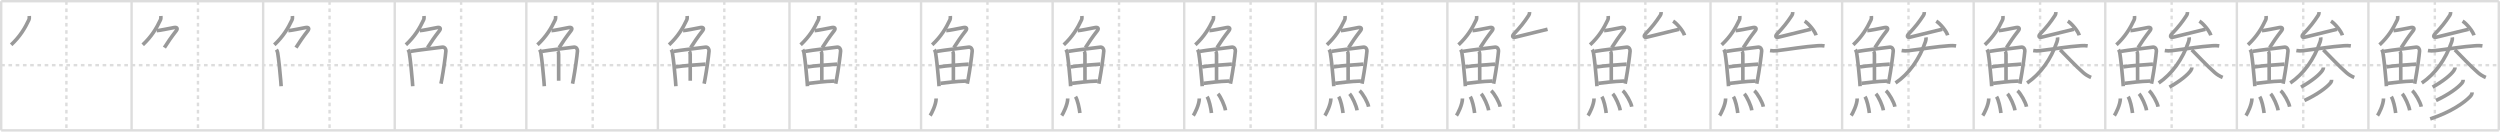 <svg width="2071px" height="109px" viewBox="0 0 2071 109" xmlns="http://www.w3.org/2000/svg" xmlns:xlink="http://www.w3.org/1999/xlink" xml:space="preserve" version="1.1" baseProfile="full">
<line x1="1" y1="1" x2="2070" y2="1" style="stroke:#ddd;stroke-width:2"></line>
<line x1="1" y1="1" x2="1" y2="108" style="stroke:#ddd;stroke-width:2"></line>
<line x1="1" y1="108" x2="2070" y2="108" style="stroke:#ddd;stroke-width:2"></line>
<line x1="2070" y1="1" x2="2070" y2="108" style="stroke:#ddd;stroke-width:2"></line>
<line x1="109" y1="1" x2="109" y2="108" style="stroke:#ddd;stroke-width:2"></line>
<line x1="218" y1="1" x2="218" y2="108" style="stroke:#ddd;stroke-width:2"></line>
<line x1="327" y1="1" x2="327" y2="108" style="stroke:#ddd;stroke-width:2"></line>
<line x1="436" y1="1" x2="436" y2="108" style="stroke:#ddd;stroke-width:2"></line>
<line x1="545" y1="1" x2="545" y2="108" style="stroke:#ddd;stroke-width:2"></line>
<line x1="654" y1="1" x2="654" y2="108" style="stroke:#ddd;stroke-width:2"></line>
<line x1="763" y1="1" x2="763" y2="108" style="stroke:#ddd;stroke-width:2"></line>
<line x1="872" y1="1" x2="872" y2="108" style="stroke:#ddd;stroke-width:2"></line>
<line x1="981" y1="1" x2="981" y2="108" style="stroke:#ddd;stroke-width:2"></line>
<line x1="1090" y1="1" x2="1090" y2="108" style="stroke:#ddd;stroke-width:2"></line>
<line x1="1199" y1="1" x2="1199" y2="108" style="stroke:#ddd;stroke-width:2"></line>
<line x1="1308" y1="1" x2="1308" y2="108" style="stroke:#ddd;stroke-width:2"></line>
<line x1="1417" y1="1" x2="1417" y2="108" style="stroke:#ddd;stroke-width:2"></line>
<line x1="1526" y1="1" x2="1526" y2="108" style="stroke:#ddd;stroke-width:2"></line>
<line x1="1635" y1="1" x2="1635" y2="108" style="stroke:#ddd;stroke-width:2"></line>
<line x1="1744" y1="1" x2="1744" y2="108" style="stroke:#ddd;stroke-width:2"></line>
<line x1="1853" y1="1" x2="1853" y2="108" style="stroke:#ddd;stroke-width:2"></line>
<line x1="1962" y1="1" x2="1962" y2="108" style="stroke:#ddd;stroke-width:2"></line>
<line x1="1" y1="54" x2="2070" y2="54" style="stroke:#ddd;stroke-width:2;stroke-dasharray:3 3"></line>
<line x1="55" y1="1" x2="55" y2="108" style="stroke:#ddd;stroke-width:2;stroke-dasharray:3 3"></line>
<line x1="164" y1="1" x2="164" y2="108" style="stroke:#ddd;stroke-width:2;stroke-dasharray:3 3"></line>
<line x1="273" y1="1" x2="273" y2="108" style="stroke:#ddd;stroke-width:2;stroke-dasharray:3 3"></line>
<line x1="382" y1="1" x2="382" y2="108" style="stroke:#ddd;stroke-width:2;stroke-dasharray:3 3"></line>
<line x1="491" y1="1" x2="491" y2="108" style="stroke:#ddd;stroke-width:2;stroke-dasharray:3 3"></line>
<line x1="600" y1="1" x2="600" y2="108" style="stroke:#ddd;stroke-width:2;stroke-dasharray:3 3"></line>
<line x1="709" y1="1" x2="709" y2="108" style="stroke:#ddd;stroke-width:2;stroke-dasharray:3 3"></line>
<line x1="818" y1="1" x2="818" y2="108" style="stroke:#ddd;stroke-width:2;stroke-dasharray:3 3"></line>
<line x1="927" y1="1" x2="927" y2="108" style="stroke:#ddd;stroke-width:2;stroke-dasharray:3 3"></line>
<line x1="1036" y1="1" x2="1036" y2="108" style="stroke:#ddd;stroke-width:2;stroke-dasharray:3 3"></line>
<line x1="1145" y1="1" x2="1145" y2="108" style="stroke:#ddd;stroke-width:2;stroke-dasharray:3 3"></line>
<line x1="1254" y1="1" x2="1254" y2="108" style="stroke:#ddd;stroke-width:2;stroke-dasharray:3 3"></line>
<line x1="1363" y1="1" x2="1363" y2="108" style="stroke:#ddd;stroke-width:2;stroke-dasharray:3 3"></line>
<line x1="1472" y1="1" x2="1472" y2="108" style="stroke:#ddd;stroke-width:2;stroke-dasharray:3 3"></line>
<line x1="1581" y1="1" x2="1581" y2="108" style="stroke:#ddd;stroke-width:2;stroke-dasharray:3 3"></line>
<line x1="1690" y1="1" x2="1690" y2="108" style="stroke:#ddd;stroke-width:2;stroke-dasharray:3 3"></line>
<line x1="1799" y1="1" x2="1799" y2="108" style="stroke:#ddd;stroke-width:2;stroke-dasharray:3 3"></line>
<line x1="1908" y1="1" x2="1908" y2="108" style="stroke:#ddd;stroke-width:2;stroke-dasharray:3 3"></line>
<line x1="2017" y1="1" x2="2017" y2="108" style="stroke:#ddd;stroke-width:2;stroke-dasharray:3 3"></line>
<path d="M24.24,13.25c0.08,1.08,0.12,2.26-0.35,3.26c-3.15,6.74-7.29,13.73-14.66,20.61" style="fill:none;stroke:#999;stroke-width:3"></path>

<path d="M133.24,13.25c0.08,1.08,0.12,2.26-0.35,3.26c-3.15,6.74-7.29,13.73-14.66,20.61" style="fill:none;stroke:#999;stroke-width:3"></path>
<path d="M129.89,25.38c1.69,0,10.82-1.88,14.25-2.54c2.45-0.46,3.42,0.66,1.77,2.76c-3.66,4.65-7.16,9.78-9.72,13.85" style="fill:none;stroke:#999;stroke-width:3"></path>

<path d="M242.24,13.25c0.08,1.08,0.12,2.26-0.35,3.26c-3.15,6.74-7.29,13.73-14.66,20.61" style="fill:none;stroke:#999;stroke-width:3"></path>
<path d="M238.89,25.38c1.69,0,10.82-1.88,14.25-2.54c2.45-0.46,3.42,0.66,1.77,2.76c-3.66,4.65-7.16,9.78-9.72,13.85" style="fill:none;stroke:#999;stroke-width:3"></path>
<path d="M228.97,41.09c0.53,0.78,0.96,1.71,1.07,2.75c0.81,4.94,1.88,14.92,2.53,23.07c0.13,1.59,0.24,3.11,0.33,4.51" style="fill:none;stroke:#999;stroke-width:3"></path>

<path d="M351.24,13.25c0.08,1.08,0.12,2.26-0.35,3.26c-3.15,6.74-7.29,13.73-14.66,20.61" style="fill:none;stroke:#999;stroke-width:3"></path>
<path d="M347.89,25.38c1.69,0,10.82-1.88,14.25-2.54c2.45-0.46,3.42,0.66,1.77,2.76c-3.66,4.65-7.16,9.78-9.72,13.85" style="fill:none;stroke:#999;stroke-width:3"></path>
<path d="M337.97,41.09c0.53,0.78,0.96,1.71,1.07,2.75c0.81,4.94,1.88,14.92,2.53,23.07c0.13,1.59,0.24,3.11,0.33,4.51" style="fill:none;stroke:#999;stroke-width:3"></path>
<path d="M339.97,42.57c7.49-1.26,16.65-2.2,26.41-3.5c2.07-0.28,3.11,1.73,3,3.1c-0.33,4.27-1.99,16.09-3.38,23.6c-0.25,1.35-0.49,2.55-0.71,3.56" style="fill:none;stroke:#999;stroke-width:3"></path>

<path d="M460.24,13.25c0.08,1.08,0.12,2.26-0.35,3.26c-3.15,6.74-7.29,13.73-14.66,20.61" style="fill:none;stroke:#999;stroke-width:3"></path>
<path d="M456.89,25.38c1.69,0,10.82-1.88,14.25-2.54c2.45-0.46,3.42,0.66,1.77,2.76c-3.66,4.65-7.16,9.78-9.72,13.85" style="fill:none;stroke:#999;stroke-width:3"></path>
<path d="M446.97,41.09c0.53,0.78,0.96,1.71,1.07,2.75c0.81,4.94,1.88,14.92,2.53,23.07c0.13,1.59,0.24,3.11,0.33,4.51" style="fill:none;stroke:#999;stroke-width:3"></path>
<path d="M448.97,42.57c7.49-1.26,16.65-2.2,26.41-3.5c2.07-0.28,3.11,1.73,3,3.1c-0.33,4.27-1.99,16.09-3.38,23.6c-0.25,1.35-0.49,2.55-0.71,3.56" style="fill:none;stroke:#999;stroke-width:3"></path>
<path d="M462.0,42.4c0.61,0.61,0.77,1.73,0.77,2.76c0,7.11,0.02,18.19,0.02,21.71" style="fill:none;stroke:#999;stroke-width:3"></path>

<path d="M569.24,13.25c0.08,1.08,0.12,2.26-0.35,3.26c-3.15,6.74-7.29,13.73-14.66,20.61" style="fill:none;stroke:#999;stroke-width:3"></path>
<path d="M565.89,25.38c1.69,0,10.82-1.88,14.25-2.54c2.45-0.46,3.42,0.66,1.77,2.76c-3.66,4.65-7.16,9.78-9.72,13.85" style="fill:none;stroke:#999;stroke-width:3"></path>
<path d="M555.97,41.09c0.53,0.78,0.96,1.71,1.07,2.75c0.81,4.94,1.88,14.92,2.53,23.07c0.13,1.59,0.24,3.11,0.33,4.51" style="fill:none;stroke:#999;stroke-width:3"></path>
<path d="M557.97,42.57c7.49-1.26,16.65-2.2,26.41-3.5c2.07-0.28,3.11,1.73,3,3.1c-0.33,4.27-1.99,16.09-3.38,23.6c-0.25,1.35-0.49,2.55-0.71,3.56" style="fill:none;stroke:#999;stroke-width:3"></path>
<path d="M571.0,42.4c0.61,0.61,0.77,1.73,0.77,2.76c0,7.11,0.02,18.19,0.02,21.71" style="fill:none;stroke:#999;stroke-width:3"></path>
<path d="M559.84,55.42c6.53-1.04,15.78-1.67,24.65-2.29" style="fill:none;stroke:#999;stroke-width:3"></path>

<path d="M678.24,13.25c0.08,1.08,0.12,2.26-0.35,3.26c-3.15,6.74-7.29,13.73-14.66,20.61" style="fill:none;stroke:#999;stroke-width:3"></path>
<path d="M674.89,25.38c1.69,0,10.82-1.88,14.25-2.54c2.45-0.46,3.42,0.66,1.77,2.76c-3.66,4.65-7.16,9.78-9.72,13.85" style="fill:none;stroke:#999;stroke-width:3"></path>
<path d="M664.97,41.09c0.53,0.78,0.96,1.71,1.07,2.75c0.81,4.94,1.88,14.92,2.53,23.07c0.13,1.59,0.24,3.11,0.33,4.51" style="fill:none;stroke:#999;stroke-width:3"></path>
<path d="M666.97,42.57c7.49-1.26,16.65-2.2,26.41-3.5c2.07-0.28,3.11,1.73,3,3.1c-0.33,4.27-1.99,16.09-3.38,23.6c-0.25,1.35-0.49,2.55-0.71,3.56" style="fill:none;stroke:#999;stroke-width:3"></path>
<path d="M680.0,42.4c0.61,0.61,0.77,1.73,0.77,2.76c0,7.11,0.02,18.19,0.02,21.71" style="fill:none;stroke:#999;stroke-width:3"></path>
<path d="M668.84,55.42c6.53-1.04,15.78-1.67,24.65-2.29" style="fill:none;stroke:#999;stroke-width:3"></path>
<path d="M670.04,69.03c5.39-0.54,12.21-1.65,21.35-1.89" style="fill:none;stroke:#999;stroke-width:3"></path>

<path d="M787.24,13.25c0.08,1.08,0.12,2.26-0.35,3.26c-3.15,6.74-7.29,13.73-14.66,20.61" style="fill:none;stroke:#999;stroke-width:3"></path>
<path d="M783.89,25.38c1.69,0,10.82-1.88,14.25-2.54c2.45-0.46,3.42,0.66,1.77,2.76c-3.66,4.65-7.16,9.78-9.72,13.85" style="fill:none;stroke:#999;stroke-width:3"></path>
<path d="M773.97,41.09c0.53,0.78,0.96,1.71,1.07,2.75c0.81,4.94,1.88,14.92,2.53,23.07c0.13,1.59,0.24,3.11,0.33,4.51" style="fill:none;stroke:#999;stroke-width:3"></path>
<path d="M775.97,42.57c7.49-1.26,16.65-2.2,26.41-3.5c2.07-0.28,3.11,1.73,3,3.1c-0.33,4.27-1.99,16.09-3.38,23.6c-0.25,1.35-0.49,2.55-0.71,3.56" style="fill:none;stroke:#999;stroke-width:3"></path>
<path d="M789.0,42.4c0.61,0.61,0.77,1.73,0.77,2.76c0,7.11,0.02,18.19,0.02,21.71" style="fill:none;stroke:#999;stroke-width:3"></path>
<path d="M777.84,55.42c6.53-1.04,15.78-1.67,24.65-2.29" style="fill:none;stroke:#999;stroke-width:3"></path>
<path d="M779.04,69.03c5.39-0.54,12.21-1.65,21.35-1.89" style="fill:none;stroke:#999;stroke-width:3"></path>
<path d="M775.51,81.57c0,5.13-3.94,12.72-4.97,14.18" style="fill:none;stroke:#999;stroke-width:3"></path>

<path d="M896.24,13.25c0.08,1.08,0.12,2.26-0.35,3.26c-3.15,6.74-7.29,13.73-14.66,20.61" style="fill:none;stroke:#999;stroke-width:3"></path>
<path d="M892.89,25.38c1.69,0,10.82-1.88,14.25-2.54c2.45-0.46,3.42,0.66,1.77,2.76c-3.66,4.65-7.16,9.78-9.72,13.85" style="fill:none;stroke:#999;stroke-width:3"></path>
<path d="M882.97,41.09c0.53,0.78,0.96,1.71,1.07,2.75c0.81,4.94,1.88,14.92,2.53,23.07c0.13,1.59,0.24,3.11,0.33,4.51" style="fill:none;stroke:#999;stroke-width:3"></path>
<path d="M884.97,42.57c7.49-1.26,16.65-2.2,26.41-3.5c2.07-0.28,3.11,1.73,3,3.1c-0.33,4.27-1.99,16.09-3.38,23.6c-0.25,1.35-0.49,2.55-0.71,3.56" style="fill:none;stroke:#999;stroke-width:3"></path>
<path d="M898.0,42.4c0.61,0.61,0.77,1.73,0.77,2.76c0,7.11,0.02,18.19,0.02,21.71" style="fill:none;stroke:#999;stroke-width:3"></path>
<path d="M886.84,55.42c6.53-1.04,15.78-1.67,24.65-2.29" style="fill:none;stroke:#999;stroke-width:3"></path>
<path d="M888.04,69.03c5.39-0.54,12.21-1.65,21.35-1.89" style="fill:none;stroke:#999;stroke-width:3"></path>
<path d="M884.51,81.57c0,5.13-3.94,12.72-4.97,14.18" style="fill:none;stroke:#999;stroke-width:3"></path>
<path d="M890.95,80.08c1.64,2.55,3.21,9.57,3.62,13.54" style="fill:none;stroke:#999;stroke-width:3"></path>

<path d="M1005.24,13.25c0.08,1.08,0.12,2.26-0.35,3.26c-3.15,6.74-7.29,13.73-14.66,20.61" style="fill:none;stroke:#999;stroke-width:3"></path>
<path d="M1001.89,25.38c1.69,0,10.82-1.88,14.25-2.54c2.45-0.46,3.42,0.66,1.77,2.76c-3.66,4.65-7.16,9.78-9.72,13.85" style="fill:none;stroke:#999;stroke-width:3"></path>
<path d="M991.97,41.09c0.53,0.78,0.96,1.71,1.07,2.75c0.81,4.94,1.88,14.92,2.53,23.07c0.13,1.59,0.24,3.11,0.33,4.51" style="fill:none;stroke:#999;stroke-width:3"></path>
<path d="M993.97,42.57c7.49-1.26,16.65-2.2,26.41-3.5c2.07-0.28,3.11,1.73,3,3.1c-0.33,4.27-1.99,16.09-3.38,23.6c-0.25,1.35-0.49,2.55-0.71,3.56" style="fill:none;stroke:#999;stroke-width:3"></path>
<path d="M1007.0,42.4c0.61,0.61,0.77,1.73,0.77,2.76c0,7.11,0.02,18.19,0.02,21.71" style="fill:none;stroke:#999;stroke-width:3"></path>
<path d="M995.84,55.42c6.53-1.04,15.78-1.67,24.65-2.29" style="fill:none;stroke:#999;stroke-width:3"></path>
<path d="M997.04,69.03c5.39-0.54,12.21-1.65,21.35-1.89" style="fill:none;stroke:#999;stroke-width:3"></path>
<path d="M993.51,81.57c0,5.13-3.94,12.72-4.97,14.18" style="fill:none;stroke:#999;stroke-width:3"></path>
<path d="M999.95,80.08c1.64,2.55,3.21,9.57,3.62,13.54" style="fill:none;stroke:#999;stroke-width:3"></path>
<path d="M1009.0,77.69c2.18,2.42,5.64,9.95,6.19,13.71" style="fill:none;stroke:#999;stroke-width:3"></path>

<path d="M1114.24,13.25c0.08,1.08,0.12,2.26-0.35,3.26c-3.15,6.74-7.29,13.73-14.66,20.61" style="fill:none;stroke:#999;stroke-width:3"></path>
<path d="M1110.89,25.38c1.69,0,10.82-1.88,14.25-2.54c2.45-0.46,3.42,0.66,1.77,2.76c-3.66,4.65-7.16,9.78-9.72,13.85" style="fill:none;stroke:#999;stroke-width:3"></path>
<path d="M1100.97,41.09c0.53,0.78,0.96,1.71,1.07,2.75c0.81,4.94,1.88,14.92,2.53,23.07c0.13,1.59,0.24,3.11,0.33,4.51" style="fill:none;stroke:#999;stroke-width:3"></path>
<path d="M1102.97,42.57c7.49-1.26,16.65-2.2,26.41-3.5c2.07-0.28,3.11,1.73,3,3.1c-0.33,4.27-1.99,16.09-3.38,23.6c-0.25,1.35-0.49,2.55-0.71,3.56" style="fill:none;stroke:#999;stroke-width:3"></path>
<path d="M1116.0,42.4c0.61,0.61,0.77,1.73,0.77,2.76c0,7.11,0.02,18.19,0.02,21.71" style="fill:none;stroke:#999;stroke-width:3"></path>
<path d="M1104.84,55.42c6.53-1.04,15.78-1.67,24.65-2.29" style="fill:none;stroke:#999;stroke-width:3"></path>
<path d="M1106.04,69.03c5.39-0.54,12.21-1.65,21.35-1.89" style="fill:none;stroke:#999;stroke-width:3"></path>
<path d="M1102.51,81.57c0,5.13-3.94,12.72-4.97,14.18" style="fill:none;stroke:#999;stroke-width:3"></path>
<path d="M1108.95,80.08c1.64,2.55,3.21,9.57,3.62,13.54" style="fill:none;stroke:#999;stroke-width:3"></path>
<path d="M1118.0,77.69c2.18,2.42,5.64,9.95,6.19,13.71" style="fill:none;stroke:#999;stroke-width:3"></path>
<path d="M1126.3,75.12c2.63,2.34,6.79,9.64,7.45,13.28" style="fill:none;stroke:#999;stroke-width:3"></path>

<path d="M1223.24,13.25c0.08,1.08,0.12,2.26-0.35,3.26c-3.15,6.74-7.29,13.73-14.66,20.61" style="fill:none;stroke:#999;stroke-width:3"></path>
<path d="M1219.89,25.38c1.69,0,10.82-1.88,14.25-2.54c2.45-0.46,3.42,0.66,1.77,2.76c-3.66,4.65-7.16,9.78-9.72,13.85" style="fill:none;stroke:#999;stroke-width:3"></path>
<path d="M1209.97,41.09c0.53,0.78,0.96,1.71,1.07,2.75c0.81,4.94,1.88,14.92,2.53,23.07c0.13,1.59,0.24,3.11,0.33,4.51" style="fill:none;stroke:#999;stroke-width:3"></path>
<path d="M1211.97,42.57c7.49-1.26,16.65-2.2,26.41-3.5c2.07-0.28,3.11,1.73,3,3.1c-0.33,4.27-1.99,16.09-3.38,23.6c-0.25,1.35-0.49,2.55-0.71,3.56" style="fill:none;stroke:#999;stroke-width:3"></path>
<path d="M1225.0,42.4c0.61,0.61,0.77,1.73,0.77,2.76c0,7.11,0.02,18.19,0.02,21.71" style="fill:none;stroke:#999;stroke-width:3"></path>
<path d="M1213.84,55.42c6.53-1.04,15.78-1.67,24.65-2.29" style="fill:none;stroke:#999;stroke-width:3"></path>
<path d="M1215.04,69.03c5.39-0.54,12.21-1.65,21.35-1.89" style="fill:none;stroke:#999;stroke-width:3"></path>
<path d="M1211.51,81.57c0,5.13-3.94,12.72-4.97,14.18" style="fill:none;stroke:#999;stroke-width:3"></path>
<path d="M1217.95,80.08c1.64,2.55,3.21,9.57,3.62,13.54" style="fill:none;stroke:#999;stroke-width:3"></path>
<path d="M1227.0,77.69c2.18,2.42,5.64,9.95,6.19,13.71" style="fill:none;stroke:#999;stroke-width:3"></path>
<path d="M1235.3,75.12c2.63,2.34,6.79,9.64,7.45,13.28" style="fill:none;stroke:#999;stroke-width:3"></path>
<path d="M1267.12,10c0,1-0.24,2-0.85,2.92c-3.67,5.59-6.52,9.2-12.27,15.33c-1.48,1.58-1.15,3.13,1.29,2.55C1262.88,29,1273.42,26.39,1282.0,24.22" style="fill:none;stroke:#999;stroke-width:3"></path>

<path d="M1332.24,13.25c0.08,1.08,0.12,2.26-0.35,3.26c-3.15,6.74-7.29,13.73-14.66,20.61" style="fill:none;stroke:#999;stroke-width:3"></path>
<path d="M1328.89,25.38c1.69,0,10.82-1.88,14.25-2.54c2.45-0.46,3.42,0.66,1.77,2.76c-3.66,4.65-7.16,9.78-9.72,13.85" style="fill:none;stroke:#999;stroke-width:3"></path>
<path d="M1318.97,41.09c0.53,0.78,0.96,1.71,1.07,2.75c0.81,4.94,1.88,14.92,2.53,23.07c0.13,1.59,0.24,3.11,0.33,4.51" style="fill:none;stroke:#999;stroke-width:3"></path>
<path d="M1320.97,42.57c7.49-1.26,16.65-2.2,26.41-3.5c2.07-0.28,3.11,1.73,3,3.1c-0.33,4.27-1.99,16.09-3.38,23.6c-0.25,1.35-0.49,2.55-0.71,3.56" style="fill:none;stroke:#999;stroke-width:3"></path>
<path d="M1334.0,42.4c0.61,0.61,0.77,1.73,0.77,2.76c0,7.11,0.02,18.19,0.02,21.71" style="fill:none;stroke:#999;stroke-width:3"></path>
<path d="M1322.84,55.42c6.53-1.04,15.78-1.67,24.65-2.29" style="fill:none;stroke:#999;stroke-width:3"></path>
<path d="M1324.04,69.03c5.39-0.54,12.21-1.65,21.35-1.89" style="fill:none;stroke:#999;stroke-width:3"></path>
<path d="M1320.51,81.57c0,5.13-3.94,12.72-4.97,14.18" style="fill:none;stroke:#999;stroke-width:3"></path>
<path d="M1326.95,80.08c1.64,2.55,3.21,9.57,3.62,13.54" style="fill:none;stroke:#999;stroke-width:3"></path>
<path d="M1336.0,77.69c2.18,2.42,5.64,9.95,6.19,13.71" style="fill:none;stroke:#999;stroke-width:3"></path>
<path d="M1344.3,75.12c2.63,2.34,6.79,9.64,7.45,13.28" style="fill:none;stroke:#999;stroke-width:3"></path>
<path d="M1376.12,10c0,1-0.24,2-0.85,2.92c-3.67,5.59-6.52,9.2-12.27,15.33c-1.48,1.58-1.15,3.13,1.29,2.55C1371.88,29,1382.42,26.39,1391.0,24.22" style="fill:none;stroke:#999;stroke-width:3"></path>
<path d="M1386.0,17.5c3.33,2.07,8.6,8.52,9.43,11.74" style="fill:none;stroke:#999;stroke-width:3"></path>

<path d="M1441.24,13.25c0.08,1.08,0.12,2.26-0.35,3.26c-3.15,6.74-7.29,13.73-14.66,20.61" style="fill:none;stroke:#999;stroke-width:3"></path>
<path d="M1437.89,25.38c1.69,0,10.82-1.88,14.25-2.54c2.45-0.46,3.42,0.66,1.77,2.76c-3.66,4.65-7.16,9.78-9.72,13.85" style="fill:none;stroke:#999;stroke-width:3"></path>
<path d="M1427.97,41.09c0.53,0.78,0.96,1.71,1.07,2.75c0.81,4.94,1.88,14.92,2.53,23.07c0.13,1.59,0.24,3.11,0.33,4.51" style="fill:none;stroke:#999;stroke-width:3"></path>
<path d="M1429.97,42.57c7.49-1.26,16.65-2.2,26.41-3.5c2.07-0.28,3.11,1.73,3,3.1c-0.33,4.27-1.99,16.09-3.38,23.6c-0.25,1.35-0.49,2.55-0.71,3.56" style="fill:none;stroke:#999;stroke-width:3"></path>
<path d="M1443.0,42.4c0.61,0.61,0.77,1.73,0.77,2.76c0,7.11,0.02,18.19,0.02,21.71" style="fill:none;stroke:#999;stroke-width:3"></path>
<path d="M1431.84,55.42c6.53-1.04,15.78-1.67,24.65-2.29" style="fill:none;stroke:#999;stroke-width:3"></path>
<path d="M1433.04,69.03c5.39-0.54,12.21-1.65,21.35-1.89" style="fill:none;stroke:#999;stroke-width:3"></path>
<path d="M1429.51,81.57c0,5.13-3.94,12.72-4.97,14.18" style="fill:none;stroke:#999;stroke-width:3"></path>
<path d="M1435.95,80.08c1.64,2.55,3.21,9.57,3.62,13.54" style="fill:none;stroke:#999;stroke-width:3"></path>
<path d="M1445.0,77.69c2.18,2.42,5.64,9.95,6.19,13.71" style="fill:none;stroke:#999;stroke-width:3"></path>
<path d="M1453.3,75.12c2.63,2.34,6.79,9.64,7.45,13.28" style="fill:none;stroke:#999;stroke-width:3"></path>
<path d="M1485.12,10c0,1-0.24,2-0.85,2.92c-3.67,5.59-6.52,9.2-12.27,15.33c-1.48,1.58-1.15,3.13,1.29,2.55C1480.88,29,1491.42,26.39,1500.0,24.22" style="fill:none;stroke:#999;stroke-width:3"></path>
<path d="M1495.0,17.5c3.33,2.07,8.6,8.52,9.43,11.74" style="fill:none;stroke:#999;stroke-width:3"></path>
<path d="M1466.3,41.88c2.08,0.34,3.85,0.33,5.94,0.07c11.52-1.38,22.54-3.36,33.63-4.07c1.86-0.12,3.75-0.13,5.57,0.14" style="fill:none;stroke:#999;stroke-width:3"></path>

<path d="M1550.24,13.25c0.08,1.08,0.12,2.26-0.35,3.26c-3.15,6.74-7.29,13.73-14.66,20.61" style="fill:none;stroke:#999;stroke-width:3"></path>
<path d="M1546.89,25.38c1.69,0,10.82-1.88,14.25-2.54c2.45-0.46,3.42,0.66,1.77,2.76c-3.66,4.65-7.16,9.78-9.72,13.85" style="fill:none;stroke:#999;stroke-width:3"></path>
<path d="M1536.97,41.09c0.53,0.78,0.96,1.71,1.07,2.75c0.81,4.94,1.88,14.92,2.53,23.07c0.13,1.59,0.24,3.11,0.33,4.51" style="fill:none;stroke:#999;stroke-width:3"></path>
<path d="M1538.97,42.57c7.49-1.26,16.65-2.2,26.41-3.5c2.07-0.28,3.11,1.73,3,3.1c-0.33,4.27-1.99,16.09-3.38,23.6c-0.25,1.35-0.49,2.55-0.71,3.56" style="fill:none;stroke:#999;stroke-width:3"></path>
<path d="M1552.0,42.4c0.61,0.61,0.77,1.73,0.77,2.76c0,7.11,0.02,18.19,0.02,21.71" style="fill:none;stroke:#999;stroke-width:3"></path>
<path d="M1540.84,55.42c6.53-1.04,15.78-1.67,24.65-2.29" style="fill:none;stroke:#999;stroke-width:3"></path>
<path d="M1542.04,69.03c5.39-0.54,12.21-1.65,21.35-1.89" style="fill:none;stroke:#999;stroke-width:3"></path>
<path d="M1538.51,81.57c0,5.13-3.94,12.72-4.97,14.18" style="fill:none;stroke:#999;stroke-width:3"></path>
<path d="M1544.95,80.08c1.64,2.55,3.21,9.57,3.62,13.54" style="fill:none;stroke:#999;stroke-width:3"></path>
<path d="M1554.0,77.69c2.18,2.42,5.64,9.95,6.19,13.71" style="fill:none;stroke:#999;stroke-width:3"></path>
<path d="M1562.3,75.12c2.63,2.34,6.79,9.64,7.45,13.28" style="fill:none;stroke:#999;stroke-width:3"></path>
<path d="M1594.12,10c0,1-0.24,2-0.85,2.92c-3.67,5.59-6.52,9.2-12.27,15.33c-1.48,1.58-1.15,3.13,1.29,2.55C1589.88,29,1600.42,26.39,1609.0,24.22" style="fill:none;stroke:#999;stroke-width:3"></path>
<path d="M1604.0,17.5c3.33,2.07,8.6,8.52,9.43,11.74" style="fill:none;stroke:#999;stroke-width:3"></path>
<path d="M1575.3,41.88c2.08,0.34,3.85,0.33,5.94,0.07c11.52-1.38,22.54-3.36,33.63-4.07c1.86-0.12,3.75-0.13,5.57,0.14" style="fill:none;stroke:#999;stroke-width:3"></path>
<path d="M1595.46,30.98c0.17,1.13-0.05,2.45-0.41,3.51C1590.0,49.25,1581.25,61.25,1570.25,68.73" style="fill:none;stroke:#999;stroke-width:3"></path>

<path d="M1659.24,13.25c0.08,1.08,0.12,2.26-0.35,3.26c-3.15,6.74-7.29,13.73-14.66,20.61" style="fill:none;stroke:#999;stroke-width:3"></path>
<path d="M1655.89,25.38c1.69,0,10.82-1.88,14.25-2.54c2.45-0.46,3.42,0.66,1.77,2.76c-3.66,4.65-7.16,9.78-9.72,13.85" style="fill:none;stroke:#999;stroke-width:3"></path>
<path d="M1645.97,41.09c0.53,0.78,0.96,1.71,1.07,2.75c0.81,4.94,1.88,14.92,2.53,23.07c0.13,1.59,0.24,3.11,0.33,4.51" style="fill:none;stroke:#999;stroke-width:3"></path>
<path d="M1647.97,42.57c7.49-1.26,16.65-2.2,26.41-3.5c2.07-0.28,3.11,1.73,3,3.1c-0.33,4.27-1.99,16.09-3.38,23.6c-0.25,1.35-0.49,2.55-0.71,3.56" style="fill:none;stroke:#999;stroke-width:3"></path>
<path d="M1661.0,42.4c0.61,0.61,0.77,1.73,0.77,2.76c0,7.11,0.02,18.19,0.02,21.71" style="fill:none;stroke:#999;stroke-width:3"></path>
<path d="M1649.84,55.42c6.53-1.04,15.78-1.67,24.65-2.29" style="fill:none;stroke:#999;stroke-width:3"></path>
<path d="M1651.04,69.03c5.39-0.54,12.21-1.65,21.35-1.89" style="fill:none;stroke:#999;stroke-width:3"></path>
<path d="M1647.51,81.57c0,5.13-3.94,12.72-4.97,14.18" style="fill:none;stroke:#999;stroke-width:3"></path>
<path d="M1653.95,80.08c1.64,2.55,3.21,9.57,3.62,13.54" style="fill:none;stroke:#999;stroke-width:3"></path>
<path d="M1663.0,77.69c2.18,2.42,5.64,9.95,6.19,13.71" style="fill:none;stroke:#999;stroke-width:3"></path>
<path d="M1671.3,75.12c2.63,2.34,6.79,9.64,7.45,13.28" style="fill:none;stroke:#999;stroke-width:3"></path>
<path d="M1703.12,10c0,1-0.24,2-0.85,2.92c-3.67,5.59-6.52,9.2-12.27,15.33c-1.48,1.58-1.15,3.13,1.29,2.55C1698.88,29,1709.42,26.39,1718.0,24.22" style="fill:none;stroke:#999;stroke-width:3"></path>
<path d="M1713.0,17.5c3.33,2.07,8.6,8.52,9.43,11.74" style="fill:none;stroke:#999;stroke-width:3"></path>
<path d="M1684.3,41.88c2.08,0.34,3.85,0.33,5.94,0.07c11.52-1.38,22.54-3.36,33.63-4.07c1.86-0.12,3.75-0.13,5.57,0.14" style="fill:none;stroke:#999;stroke-width:3"></path>
<path d="M1704.46,30.98c0.17,1.13-0.05,2.45-0.41,3.51C1699.0,49.25,1690.25,61.25,1679.25,68.73" style="fill:none;stroke:#999;stroke-width:3"></path>
<path d="M1706.62,41.25c4.45,4.41,13.21,13.79,19.12,18.89c1.81,1.56,3.76,2.86,6.51,4.03" style="fill:none;stroke:#999;stroke-width:3"></path>

<path d="M1768.24,13.25c0.08,1.08,0.12,2.26-0.35,3.26c-3.15,6.74-7.29,13.73-14.66,20.61" style="fill:none;stroke:#999;stroke-width:3"></path>
<path d="M1764.89,25.38c1.69,0,10.82-1.88,14.25-2.54c2.45-0.46,3.42,0.66,1.77,2.76c-3.66,4.65-7.16,9.78-9.72,13.85" style="fill:none;stroke:#999;stroke-width:3"></path>
<path d="M1754.97,41.09c0.53,0.78,0.96,1.71,1.07,2.75c0.81,4.94,1.88,14.92,2.53,23.07c0.13,1.59,0.24,3.11,0.33,4.51" style="fill:none;stroke:#999;stroke-width:3"></path>
<path d="M1756.97,42.57c7.49-1.26,16.65-2.2,26.41-3.5c2.07-0.28,3.11,1.73,3,3.1c-0.33,4.27-1.99,16.09-3.38,23.6c-0.25,1.35-0.49,2.55-0.71,3.56" style="fill:none;stroke:#999;stroke-width:3"></path>
<path d="M1770.0,42.4c0.61,0.61,0.77,1.73,0.77,2.76c0,7.11,0.02,18.19,0.02,21.71" style="fill:none;stroke:#999;stroke-width:3"></path>
<path d="M1758.84,55.42c6.53-1.04,15.78-1.67,24.65-2.29" style="fill:none;stroke:#999;stroke-width:3"></path>
<path d="M1760.04,69.03c5.39-0.54,12.21-1.65,21.35-1.89" style="fill:none;stroke:#999;stroke-width:3"></path>
<path d="M1756.51,81.57c0,5.13-3.94,12.72-4.97,14.18" style="fill:none;stroke:#999;stroke-width:3"></path>
<path d="M1762.95,80.08c1.64,2.55,3.21,9.57,3.62,13.54" style="fill:none;stroke:#999;stroke-width:3"></path>
<path d="M1772.0,77.69c2.18,2.42,5.64,9.95,6.19,13.71" style="fill:none;stroke:#999;stroke-width:3"></path>
<path d="M1780.3,75.12c2.63,2.34,6.79,9.64,7.45,13.28" style="fill:none;stroke:#999;stroke-width:3"></path>
<path d="M1812.12,10c0,1-0.24,2-0.85,2.92c-3.67,5.59-6.52,9.2-12.27,15.33c-1.48,1.58-1.15,3.13,1.29,2.55C1807.88,29,1818.42,26.39,1827.0,24.22" style="fill:none;stroke:#999;stroke-width:3"></path>
<path d="M1822.0,17.5c3.33,2.07,8.6,8.52,9.43,11.74" style="fill:none;stroke:#999;stroke-width:3"></path>
<path d="M1793.3,41.88c2.08,0.34,3.85,0.33,5.94,0.07c11.52-1.38,22.54-3.36,33.63-4.07c1.86-0.12,3.75-0.13,5.57,0.14" style="fill:none;stroke:#999;stroke-width:3"></path>
<path d="M1813.46,30.98c0.17,1.13-0.05,2.45-0.41,3.51C1808.0,49.25,1799.25,61.25,1788.25,68.73" style="fill:none;stroke:#999;stroke-width:3"></path>
<path d="M1815.62,41.25c4.45,4.41,13.21,13.79,19.12,18.89c1.81,1.56,3.76,2.86,6.51,4.03" style="fill:none;stroke:#999;stroke-width:3"></path>
<path d="M1815.73,55.89c0,0.86-0.45,1.86-0.98,2.62c-2.47,3.5-8.16,8.27-17.57,13.67" style="fill:none;stroke:#999;stroke-width:3"></path>

<path d="M1877.24,13.25c0.08,1.08,0.12,2.26-0.35,3.26c-3.15,6.74-7.29,13.73-14.66,20.61" style="fill:none;stroke:#999;stroke-width:3"></path>
<path d="M1873.89,25.38c1.69,0,10.82-1.88,14.25-2.54c2.45-0.46,3.42,0.66,1.77,2.76c-3.66,4.65-7.16,9.78-9.72,13.85" style="fill:none;stroke:#999;stroke-width:3"></path>
<path d="M1863.97,41.09c0.53,0.78,0.96,1.71,1.07,2.75c0.81,4.94,1.88,14.92,2.53,23.07c0.13,1.59,0.24,3.11,0.33,4.51" style="fill:none;stroke:#999;stroke-width:3"></path>
<path d="M1865.97,42.57c7.49-1.26,16.65-2.2,26.41-3.5c2.07-0.28,3.11,1.73,3,3.1c-0.33,4.27-1.99,16.09-3.38,23.6c-0.25,1.35-0.49,2.55-0.71,3.56" style="fill:none;stroke:#999;stroke-width:3"></path>
<path d="M1879.0,42.4c0.61,0.61,0.77,1.73,0.77,2.76c0,7.11,0.02,18.19,0.02,21.71" style="fill:none;stroke:#999;stroke-width:3"></path>
<path d="M1867.84,55.42c6.53-1.04,15.78-1.67,24.65-2.29" style="fill:none;stroke:#999;stroke-width:3"></path>
<path d="M1869.04,69.03c5.39-0.54,12.21-1.65,21.35-1.89" style="fill:none;stroke:#999;stroke-width:3"></path>
<path d="M1865.51,81.57c0,5.13-3.94,12.72-4.97,14.18" style="fill:none;stroke:#999;stroke-width:3"></path>
<path d="M1871.95,80.08c1.64,2.55,3.21,9.57,3.62,13.54" style="fill:none;stroke:#999;stroke-width:3"></path>
<path d="M1881.0,77.69c2.18,2.42,5.64,9.95,6.19,13.71" style="fill:none;stroke:#999;stroke-width:3"></path>
<path d="M1889.3,75.12c2.63,2.34,6.79,9.64,7.45,13.28" style="fill:none;stroke:#999;stroke-width:3"></path>
<path d="M1921.12,10c0,1-0.24,2-0.85,2.92c-3.67,5.59-6.52,9.2-12.27,15.33c-1.48,1.58-1.15,3.13,1.29,2.55C1916.88,29,1927.42,26.39,1936.0,24.22" style="fill:none;stroke:#999;stroke-width:3"></path>
<path d="M1931.0,17.5c3.33,2.07,8.6,8.52,9.43,11.74" style="fill:none;stroke:#999;stroke-width:3"></path>
<path d="M1902.3,41.88c2.08,0.34,3.85,0.33,5.94,0.07c11.52-1.38,22.54-3.36,33.63-4.07c1.86-0.12,3.75-0.13,5.57,0.14" style="fill:none;stroke:#999;stroke-width:3"></path>
<path d="M1922.46,30.98c0.17,1.13-0.05,2.45-0.41,3.51C1917.0,49.25,1908.25,61.25,1897.25,68.73" style="fill:none;stroke:#999;stroke-width:3"></path>
<path d="M1924.62,41.25c4.45,4.41,13.21,13.79,19.12,18.89c1.81,1.56,3.76,2.86,6.51,4.03" style="fill:none;stroke:#999;stroke-width:3"></path>
<path d="M1924.73,55.89c0,0.86-0.45,1.86-0.98,2.62c-2.47,3.5-8.16,8.27-17.57,13.67" style="fill:none;stroke:#999;stroke-width:3"></path>
<path d="M1931.48,66.1c0,0.9-0.21,1.75-1.09,2.8C1927.31,72.57,1919.79,78.2,1909.0,83.23" style="fill:none;stroke:#999;stroke-width:3"></path>

<path d="M1986.24,13.25c0.08,1.08,0.12,2.26-0.35,3.26c-3.15,6.74-7.29,13.73-14.66,20.61" style="fill:none;stroke:#999;stroke-width:3"></path>
<path d="M1982.89,25.38c1.69,0,10.82-1.88,14.25-2.54c2.45-0.46,3.42,0.66,1.77,2.76c-3.66,4.65-7.16,9.78-9.72,13.85" style="fill:none;stroke:#999;stroke-width:3"></path>
<path d="M1972.97,41.09c0.53,0.78,0.96,1.71,1.07,2.75c0.81,4.94,1.88,14.92,2.53,23.07c0.13,1.59,0.24,3.11,0.33,4.51" style="fill:none;stroke:#999;stroke-width:3"></path>
<path d="M1974.97,42.57c7.49-1.26,16.65-2.2,26.41-3.5c2.07-0.28,3.11,1.73,3,3.1c-0.33,4.27-1.99,16.09-3.38,23.6c-0.25,1.35-0.49,2.55-0.71,3.56" style="fill:none;stroke:#999;stroke-width:3"></path>
<path d="M1988.0,42.4c0.61,0.61,0.77,1.73,0.77,2.76c0,7.11,0.02,18.19,0.02,21.71" style="fill:none;stroke:#999;stroke-width:3"></path>
<path d="M1976.84,55.42c6.53-1.04,15.78-1.67,24.65-2.29" style="fill:none;stroke:#999;stroke-width:3"></path>
<path d="M1978.04,69.03c5.39-0.54,12.21-1.65,21.35-1.89" style="fill:none;stroke:#999;stroke-width:3"></path>
<path d="M1974.51,81.57c0,5.13-3.94,12.72-4.97,14.18" style="fill:none;stroke:#999;stroke-width:3"></path>
<path d="M1980.95,80.08c1.64,2.55,3.21,9.57,3.62,13.54" style="fill:none;stroke:#999;stroke-width:3"></path>
<path d="M1990.0,77.69c2.18,2.42,5.64,9.95,6.19,13.71" style="fill:none;stroke:#999;stroke-width:3"></path>
<path d="M1998.3,75.12c2.63,2.34,6.79,9.64,7.45,13.28" style="fill:none;stroke:#999;stroke-width:3"></path>
<path d="M2030.12,10c0,1-0.24,2-0.85,2.92c-3.67,5.59-6.52,9.2-12.27,15.33c-1.48,1.58-1.15,3.13,1.29,2.55C2025.88,29,2036.42,26.39,2045.0,24.22" style="fill:none;stroke:#999;stroke-width:3"></path>
<path d="M2040.0,17.5c3.33,2.07,8.6,8.52,9.43,11.74" style="fill:none;stroke:#999;stroke-width:3"></path>
<path d="M2011.3,41.88c2.08,0.34,3.85,0.33,5.94,0.07c11.52-1.38,22.54-3.36,33.63-4.07c1.86-0.12,3.75-0.13,5.57,0.14" style="fill:none;stroke:#999;stroke-width:3"></path>
<path d="M2031.46,30.98c0.17,1.13-0.05,2.45-0.41,3.51C2026.0,49.25,2017.25,61.25,2006.25,68.73" style="fill:none;stroke:#999;stroke-width:3"></path>
<path d="M2033.62,41.25c4.45,4.41,13.21,13.79,19.12,18.89c1.81,1.56,3.76,2.86,6.51,4.03" style="fill:none;stroke:#999;stroke-width:3"></path>
<path d="M2033.73,55.89c0,0.86-0.45,1.86-0.98,2.62c-2.47,3.5-8.16,8.27-17.57,13.67" style="fill:none;stroke:#999;stroke-width:3"></path>
<path d="M2040.48,66.1c0,0.9-0.21,1.75-1.09,2.8C2036.31,72.57,2028.79,78.2,2018.0,83.23" style="fill:none;stroke:#999;stroke-width:3"></path>
<path d="M2047.89,76.57c0,1.3-0.75,2.47-1.58,3.35c-4.46,4.7-15.48,12.8-33.15,18.57" style="fill:none;stroke:#999;stroke-width:3"></path>

</svg>